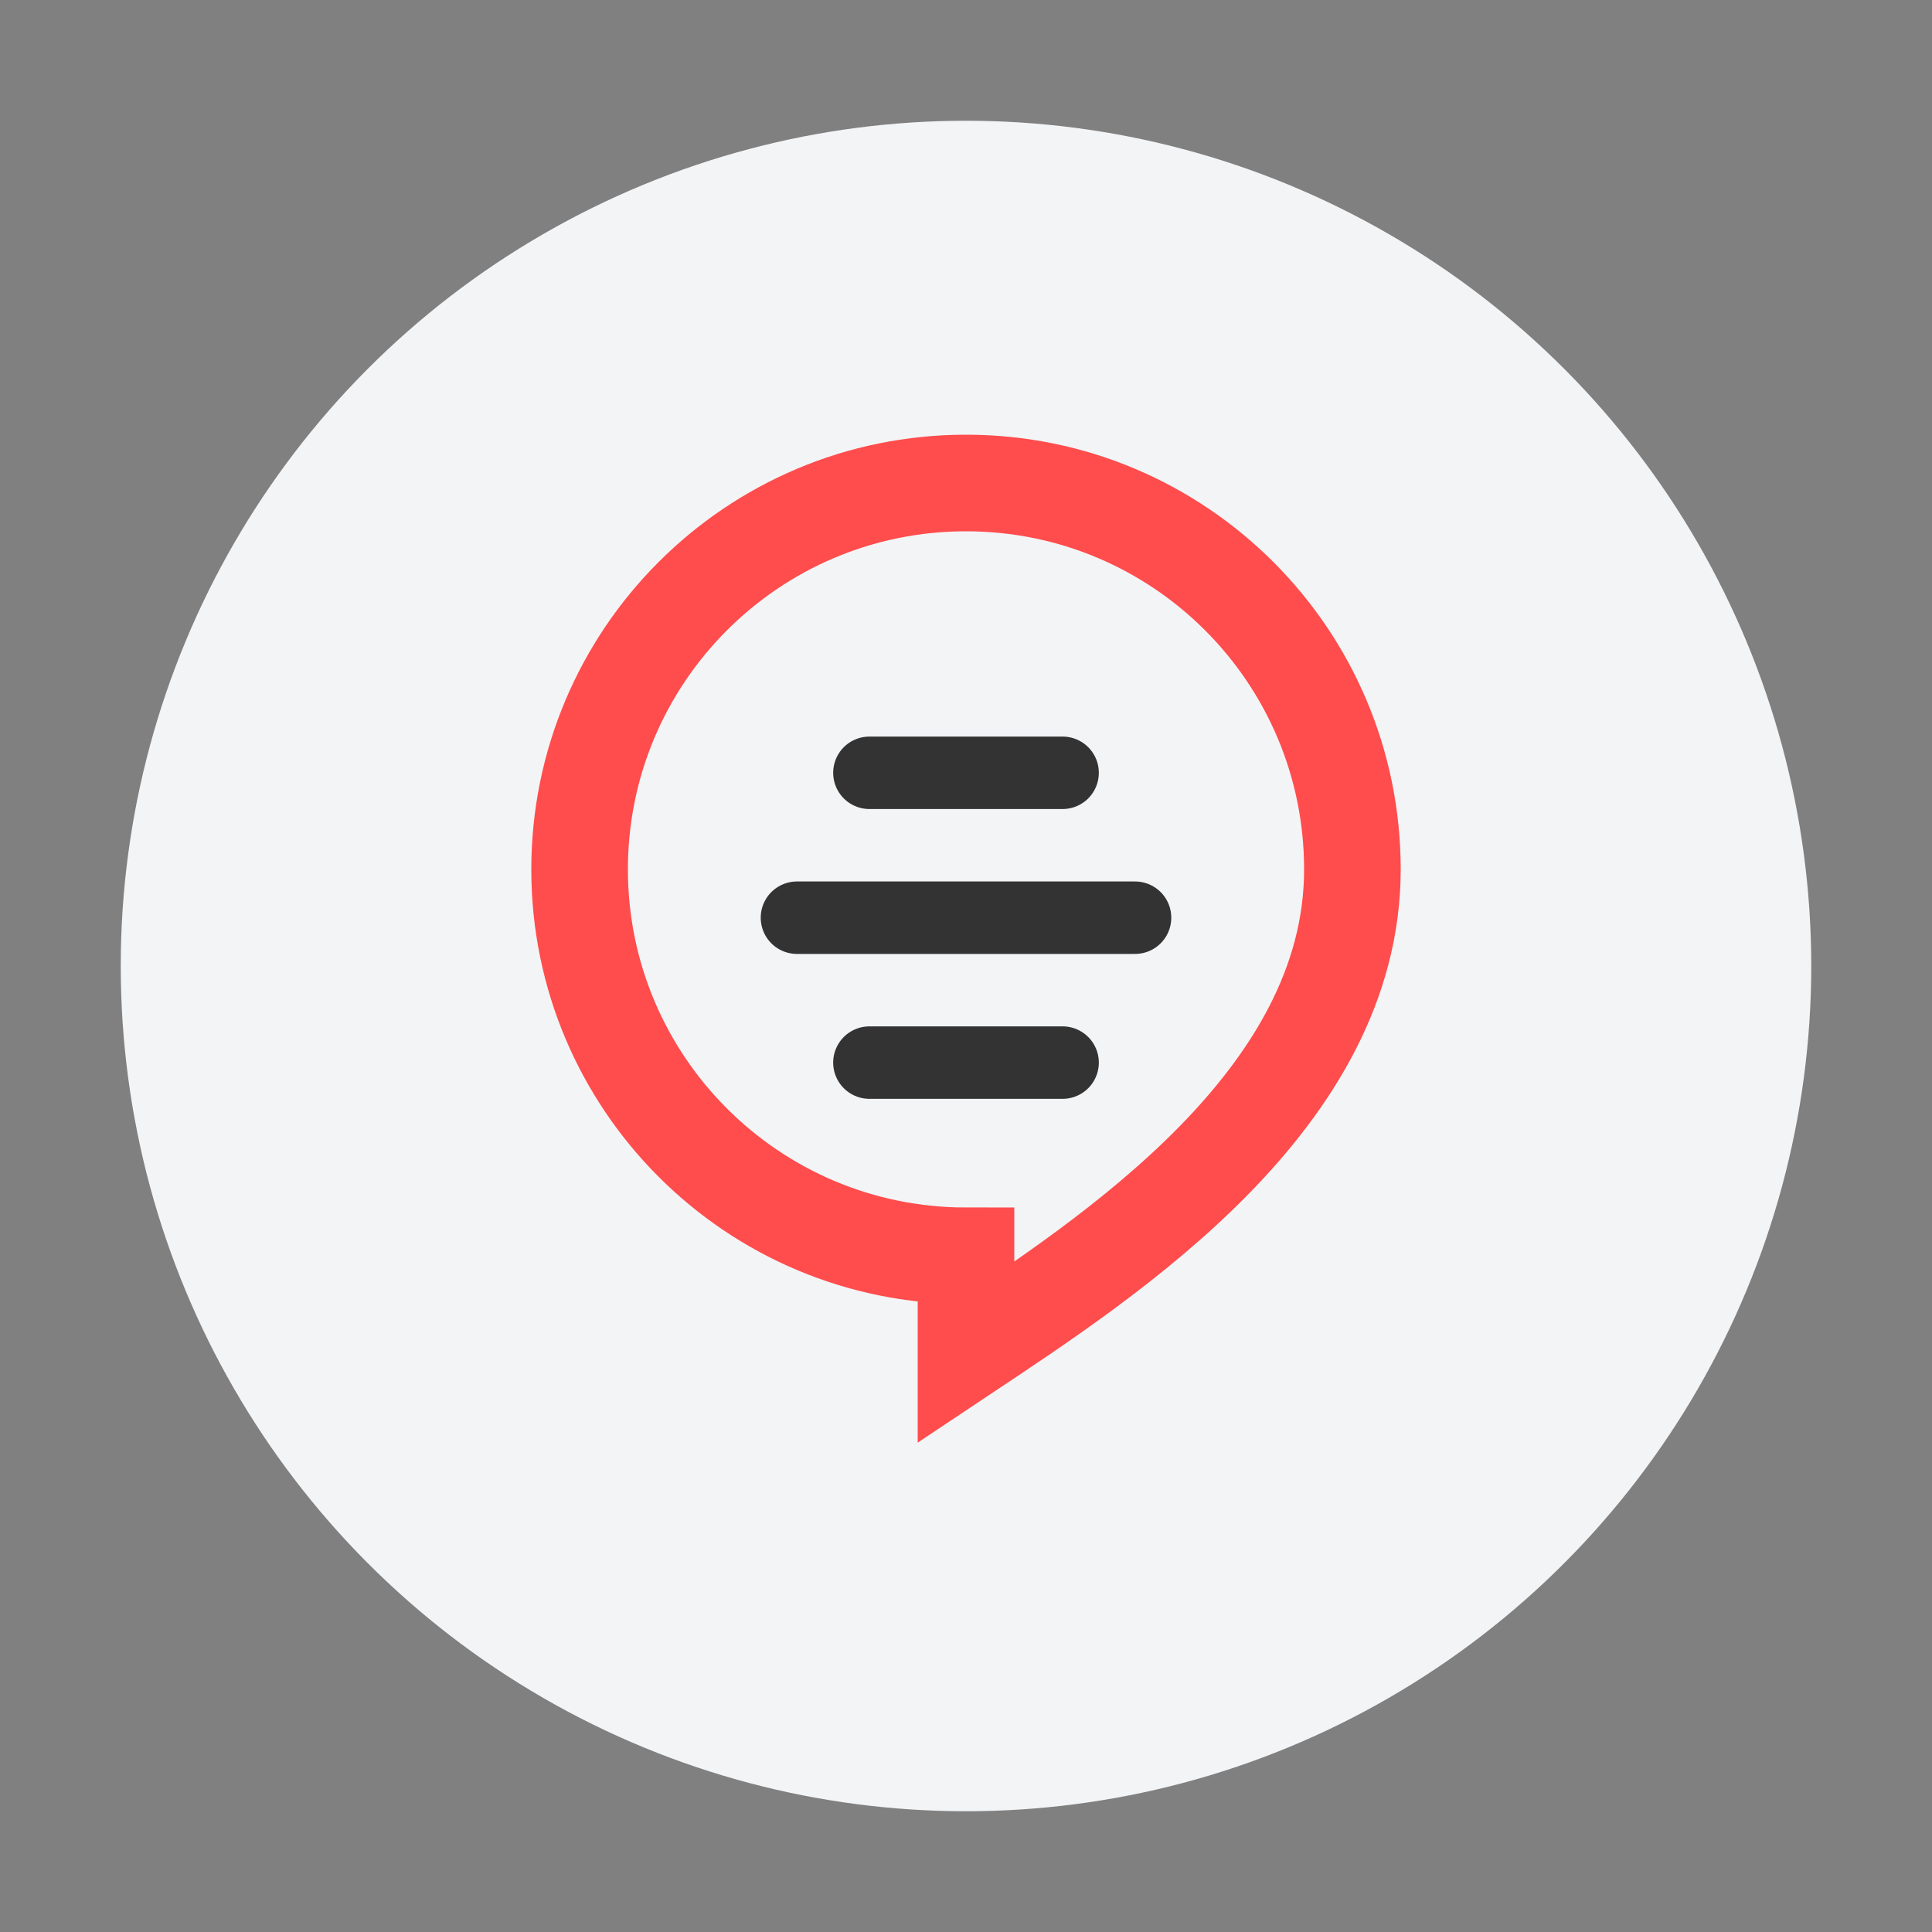 <svg width="80" height="80" viewBox="0 0 80 80" fill="none" xmlns="http://www.w3.org/2000/svg">
  <rect x="0" y="0" width="80" height="80" fill="#808080" stroke="none"/>
  <circle cx="40" cy="40" r="35" fill="#F3F4F6"/>
  <path d="M40 20C31.163 20 24 27.163 24 36C24 44.837 31.163 52 40 52V56C46 52 56 45.5 56 36C56 27.163 48.837 20 40 20Z" stroke="#FF4C4C" stroke-width="4"/>
  <path d="M36 32H44" stroke="#333" stroke-width="3" stroke-linecap="round"/>
  <path d="M33 38H47" stroke="#333" stroke-width="3" stroke-linecap="round"/>
  <path d="M36 44H44" stroke="#333" stroke-width="3" stroke-linecap="round"/>
</svg> 
